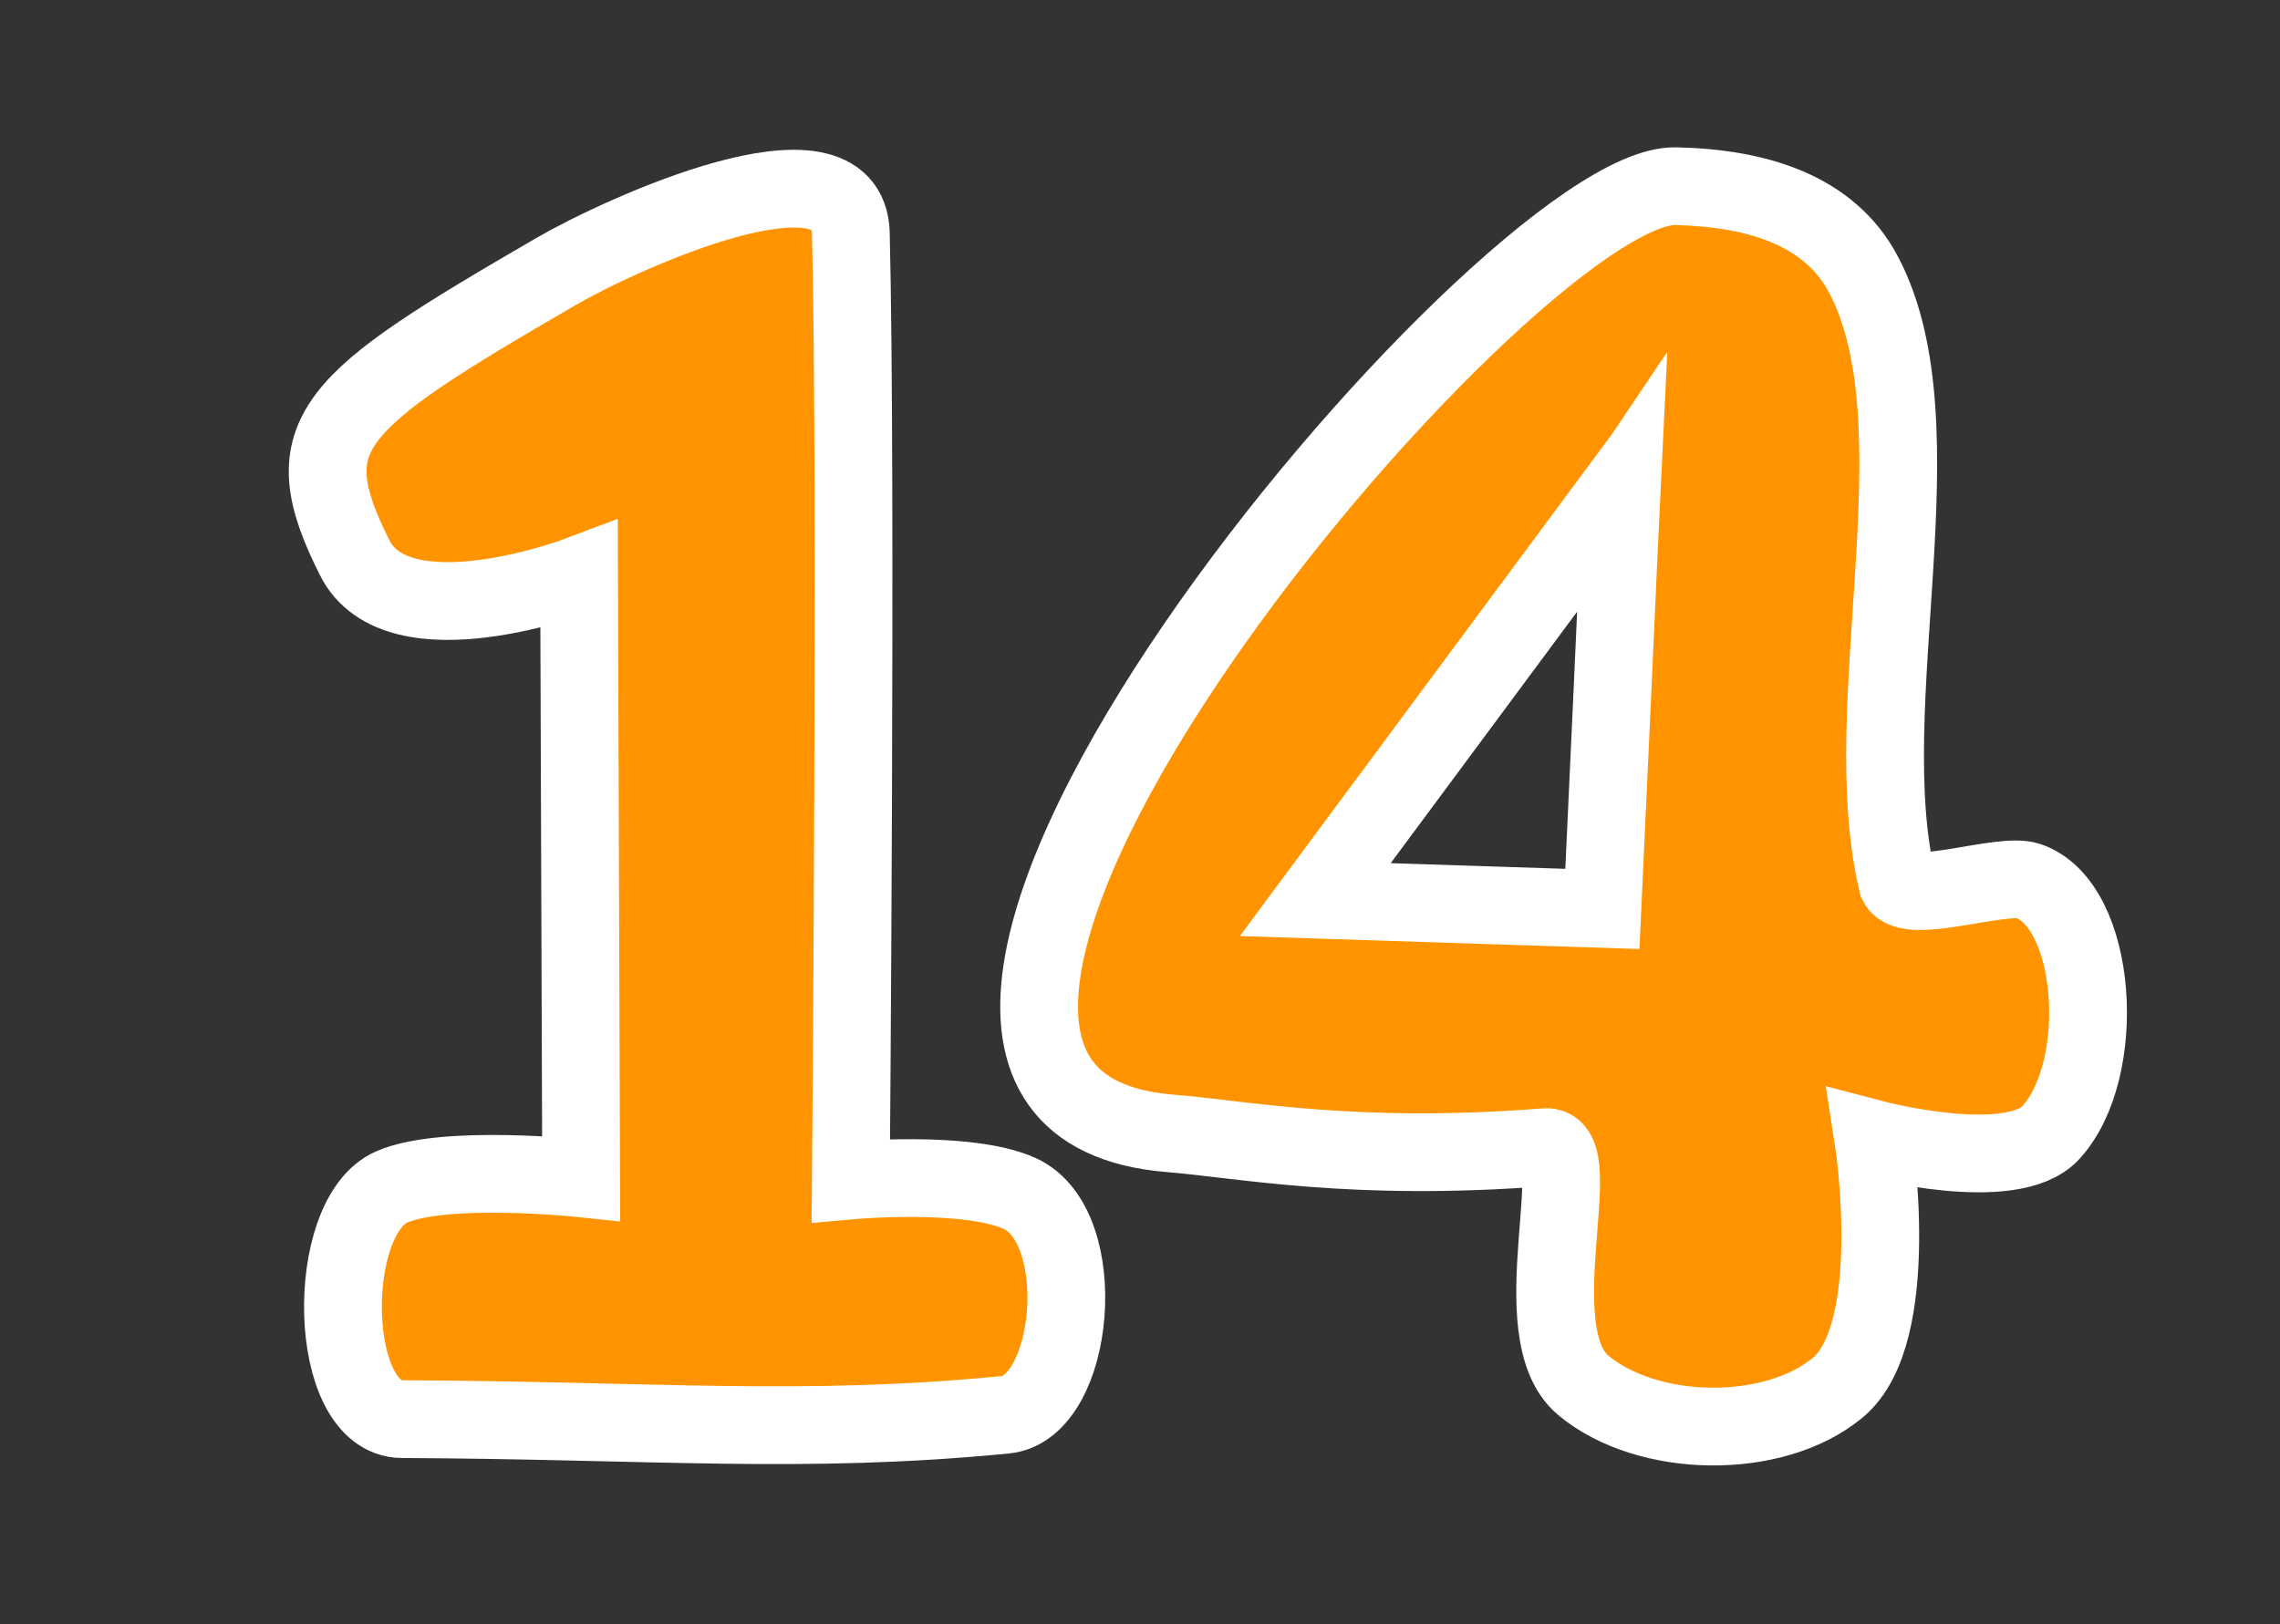 <svg version="1.1" xmlns="http://www.w3.org/2000/svg" xmlns:xlink="http://www.w3.org/1999/xlink" width="219.893" height="156.693" viewBox="0,0,219.893,156.693"><rect x="0" y="0" width="219.893" height="156.693" fill="#333333" stroke="none"/><g transform="translate(-203.509,-102.215)"><g data-paper-data="{&quot;isPaintingLayer&quot;:true}" fill-rule="nonzero" stroke-linejoin="miter" stroke-miterlimit="10" stroke-dasharray="" stroke-dashoffset="0" style="mix-blend-mode: normal"><path d="M237.714,156.011c-6.01,-11.985 -2.452,-14.921 19.459,-27.628c6.085,-3.529 28.146,-13.701 28.395,-3.654c0.581,23.534 0,91.351 0,91.351c0,0 11.286,-1.018 16.282,1.256c6.962,3.168 5.341,20.692 -1.39,21.349c-19.533,1.906 -33.773,0.536 -58.179,0.419c-7.291,-0.035 -7.542,-19.532 -0.993,-22.395c5.094,-2.227 18.268,-0.837 18.268,-0.837l-0.199,-58.186c0,0 -17.482,6.624 -21.643,-1.674z" fill="#ff9400" stroke="#ffffff" stroke-width="7.5" stroke-linecap="round"/><path d="M383.248,128.729c7.666,14.572 -0.873,41.548 3.262,58.675c1.079,2.183 10.033,-1.076 12.603,-0.212c6.706,2.255 7.763,18.198 2.178,24.284c-3.781,4.12 -17.109,0.599 -17.109,0.599c0,0 2.914,18.71 -3.423,23.985c-6.194,5.157 -18.368,4.948 -24.554,-0.218c-6.074,-5.073 0.594,-23.305 -3.649,-22.971c-18.49,1.456 -29.261,-0.775 -36.18,-1.332c-41.928,-3.372 32.445,-91.726 48.731,-91.363c7.966,0.177 14.879,2.35 18.141,8.552zM330.362,188.991l27.688,0.899c1.845,-39.621 1.144,-25.526 1.866,-40.474l-0.014,0.021c0,-0.014 0.014,-0.31 0.014,-0.32z" fill="#ff9400" stroke="#ffffff" stroke-width="7.5" stroke-linecap="butt"/><path d="M203.509,258.907v-156.693h219.893v156.693z" fill="none" stroke="none" stroke-width="none" stroke-linecap="butt"/></g></g></svg>
